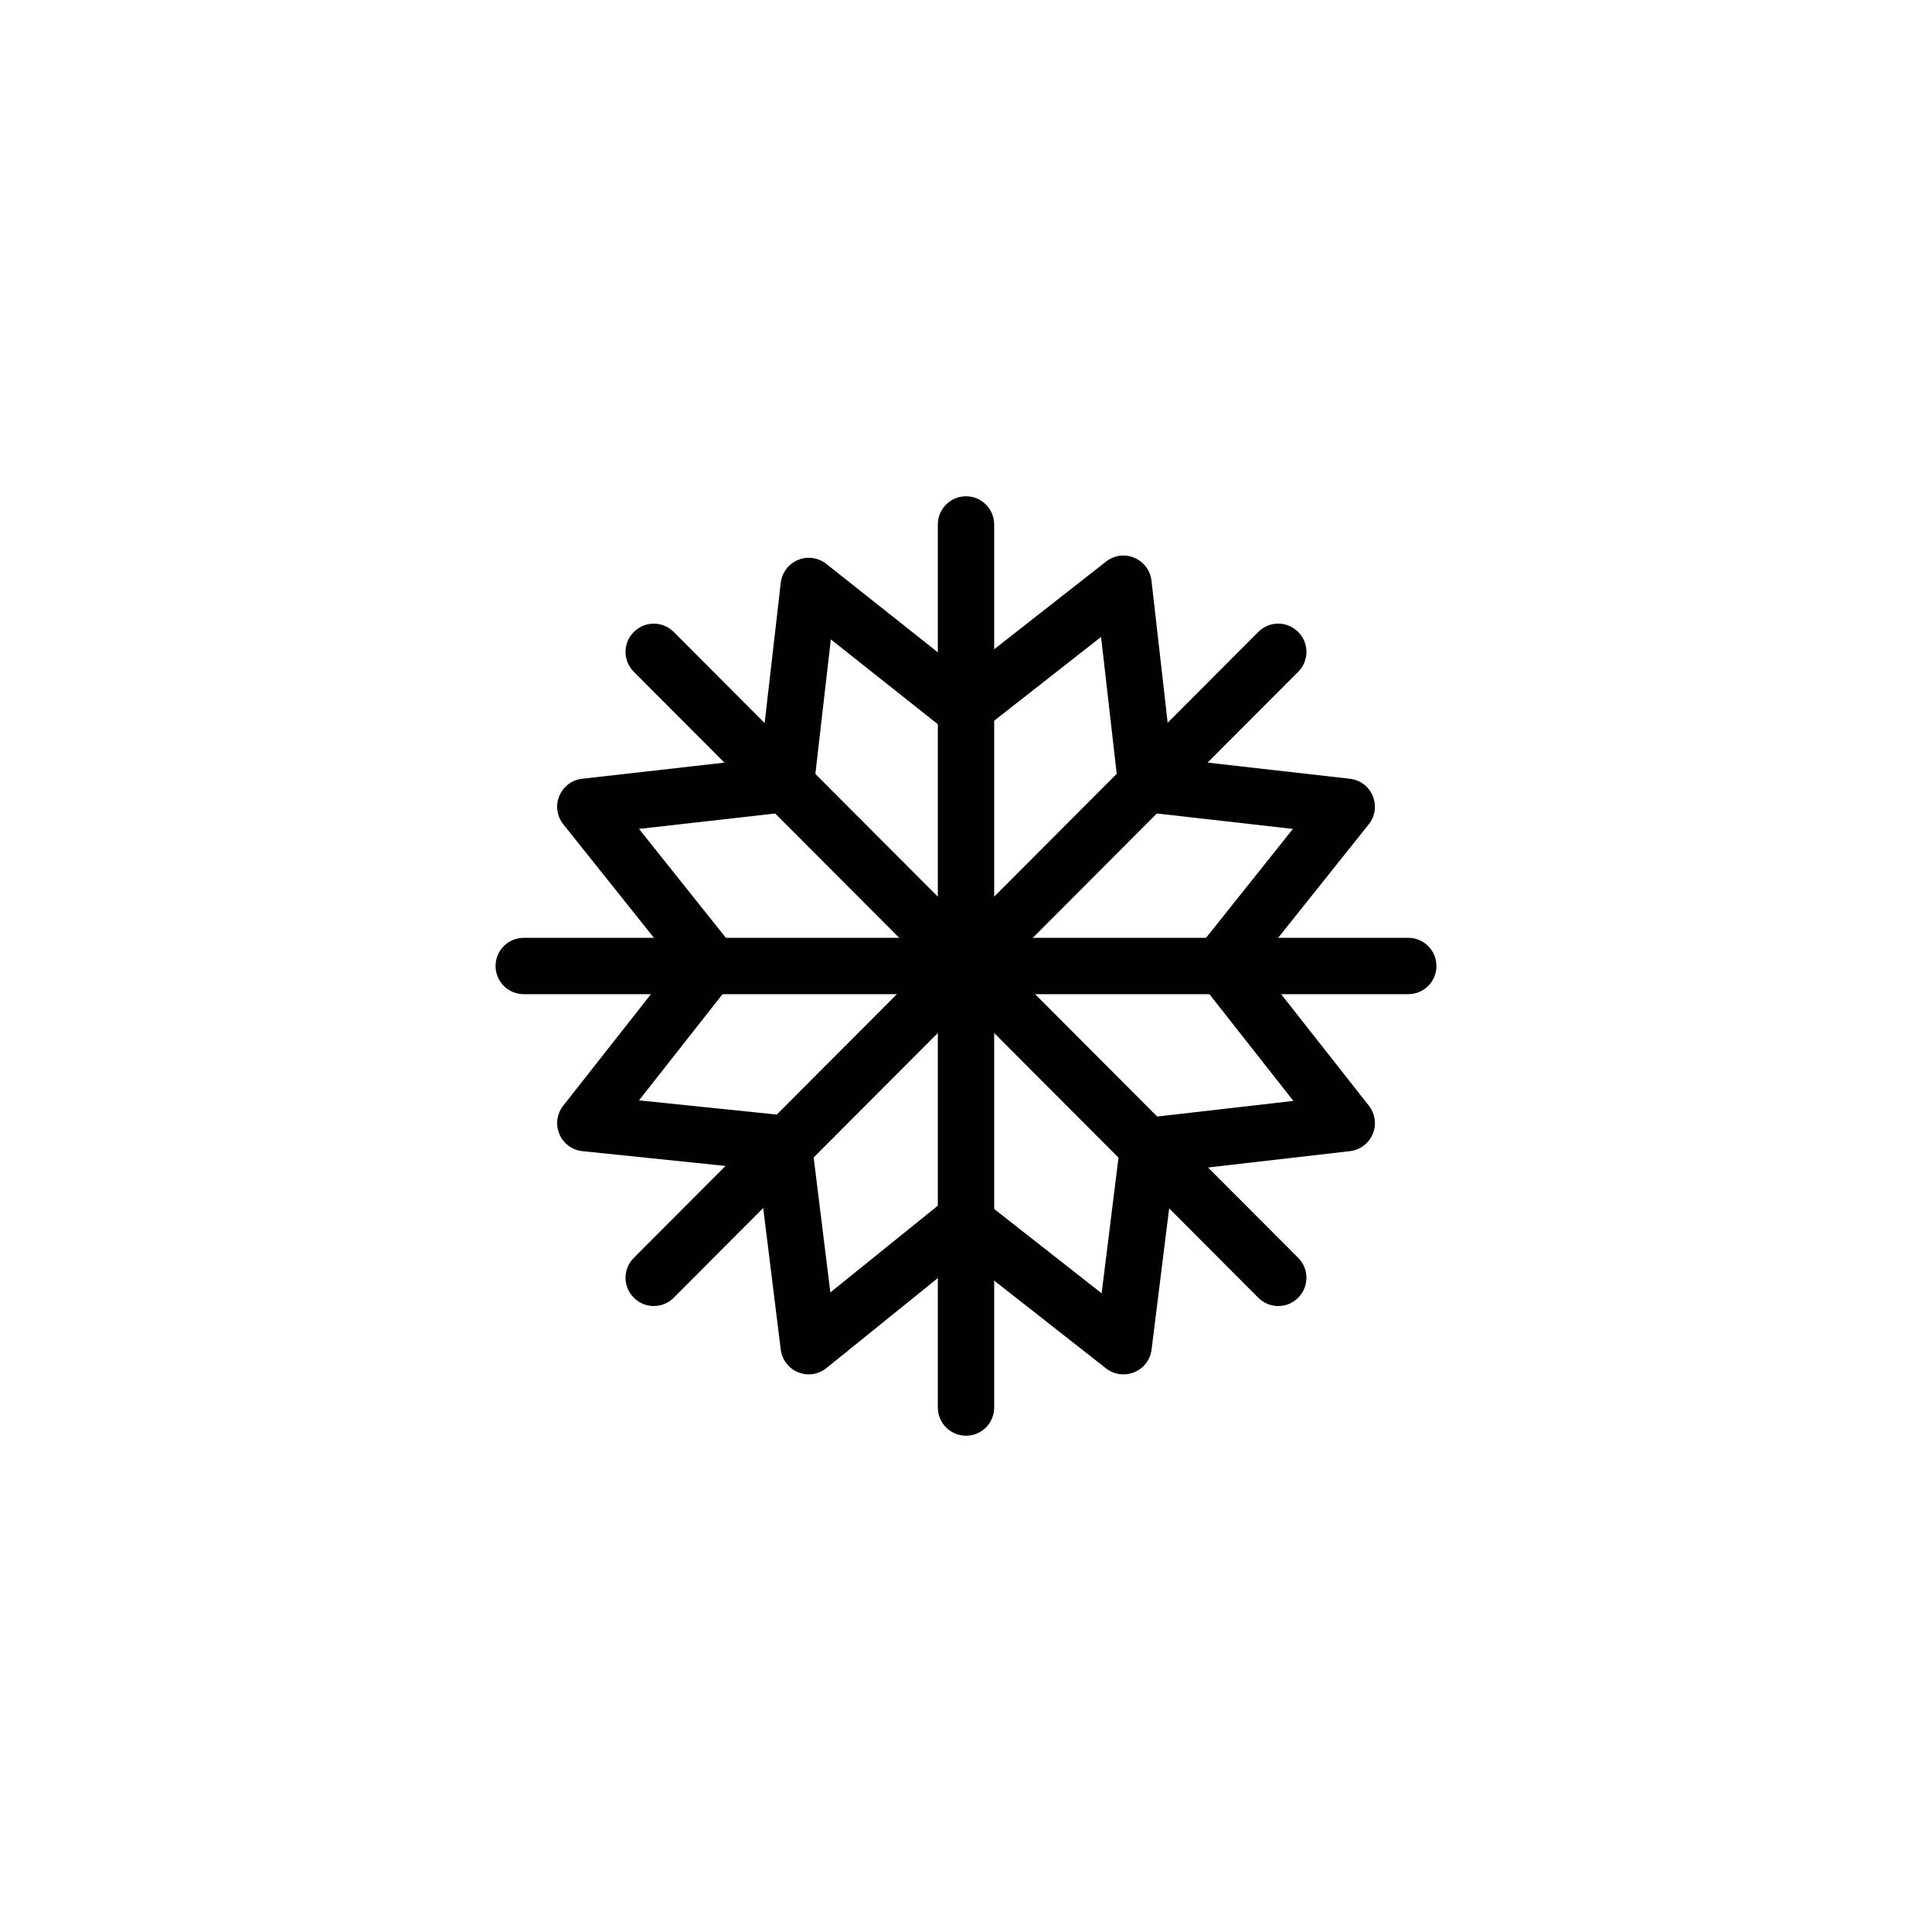 <svg xmlns="http://www.w3.org/2000/svg" xmlns:xlink="http://www.w3.org/1999/xlink" id="Layer_1" width="24" height="24" x="0" y="0" enable-background="new 0 0 24 24" version="1.0" viewBox="0 0 24 24" xml:space="preserve"><g><g><path fill="#010101" d="M13.955,17.073c-0.077,0-0.153-0.025-0.216-0.075l-1.764-1.384l-1.709,1.381 c-0.099,0.079-0.232,0.101-0.351,0.052C9.798,17,9.715,16.892,9.699,16.766l-0.278-2.24l-2.186-0.226 c-0.127-0.013-0.236-0.094-0.286-0.211c-0.05-0.118-0.031-0.253,0.047-0.353l1.386-1.762l-1.384-1.734 c-0.08-0.1-0.099-0.234-0.05-0.352s0.157-0.2,0.284-0.214l2.216-0.251l0.251-2.184c0.015-0.126,0.097-0.235,0.214-0.283 c0.117-0.049,0.251-0.03,0.352,0.049l1.709,1.355l1.766-1.384c0.1-0.078,0.235-0.098,0.351-0.047 c0.117,0.049,0.198,0.157,0.213,0.283l0.252,2.211l2.213,0.251c0.127,0.014,0.235,0.096,0.284,0.214s0.03,0.252-0.05,0.352 l-1.384,1.734l1.386,1.762c0.078,0.1,0.097,0.234,0.048,0.351s-0.157,0.198-0.283,0.213l-2.189,0.252l-0.276,2.215 c-0.016,0.125-0.098,0.232-0.215,0.28C14.045,17.064,14,17.073,13.955,17.073z M11.973,14.817c0.076,0,0.152,0.025,0.216,0.075 l1.496,1.174l0.233-1.875c0.021-0.16,0.147-0.286,0.308-0.304l1.841-0.211l-1.17-1.487c-0.101-0.127-0.1-0.308,0.002-0.435 l1.162-1.457l-1.861-0.211c-0.162-0.018-0.29-0.146-0.309-0.308l-0.213-1.866L12.188,9.08c-0.128,0.1-0.306,0.098-0.434-0.001 l-1.433-1.136l-0.211,1.835c-0.019,0.162-0.146,0.29-0.309,0.308l-1.863,0.211l1.162,1.457c0.102,0.127,0.103,0.307,0.002,0.435 l-1.164,1.48l1.831,0.189c0.162,0.017,0.291,0.143,0.312,0.305l0.234,1.892l1.437-1.16C11.816,14.843,11.895,14.817,11.973,14.817 z"/></g><g><path fill="#010101" d="M12,17.835c-0.193,0-0.35-0.157-0.35-0.35V6.515c0-0.193,0.156-0.35,0.35-0.35s0.35,0.157,0.35,0.35 v10.971C12.35,17.679,12.193,17.835,12,17.835z"/></g><g><path fill="#010101" d="M17.494,12.35H6.506c-0.193,0-0.35-0.157-0.35-0.35s0.156-0.35,0.35-0.35h10.988 c0.193,0,0.35,0.157,0.35,0.35S17.688,12.35,17.494,12.35z"/></g><g><path fill="#010101" d="M8.121,16.224c-0.09,0-0.179-0.034-0.247-0.103c-0.137-0.136-0.138-0.358-0.001-0.495l7.758-7.776 c0.137-0.138,0.358-0.137,0.495,0c0.137,0.136,0.138,0.358,0.001,0.495l-7.758,7.776C8.301,16.19,8.211,16.224,8.121,16.224z"/></g><g><path fill="#010101" d="M15.879,16.224c-0.09,0-0.18-0.034-0.248-0.103L7.873,8.345C7.736,8.208,7.737,7.986,7.874,7.85 c0.137-0.137,0.358-0.137,0.495,0l7.758,7.776c0.137,0.137,0.136,0.358-0.001,0.495C16.058,16.19,15.969,16.224,15.879,16.224z"/></g></g></svg>